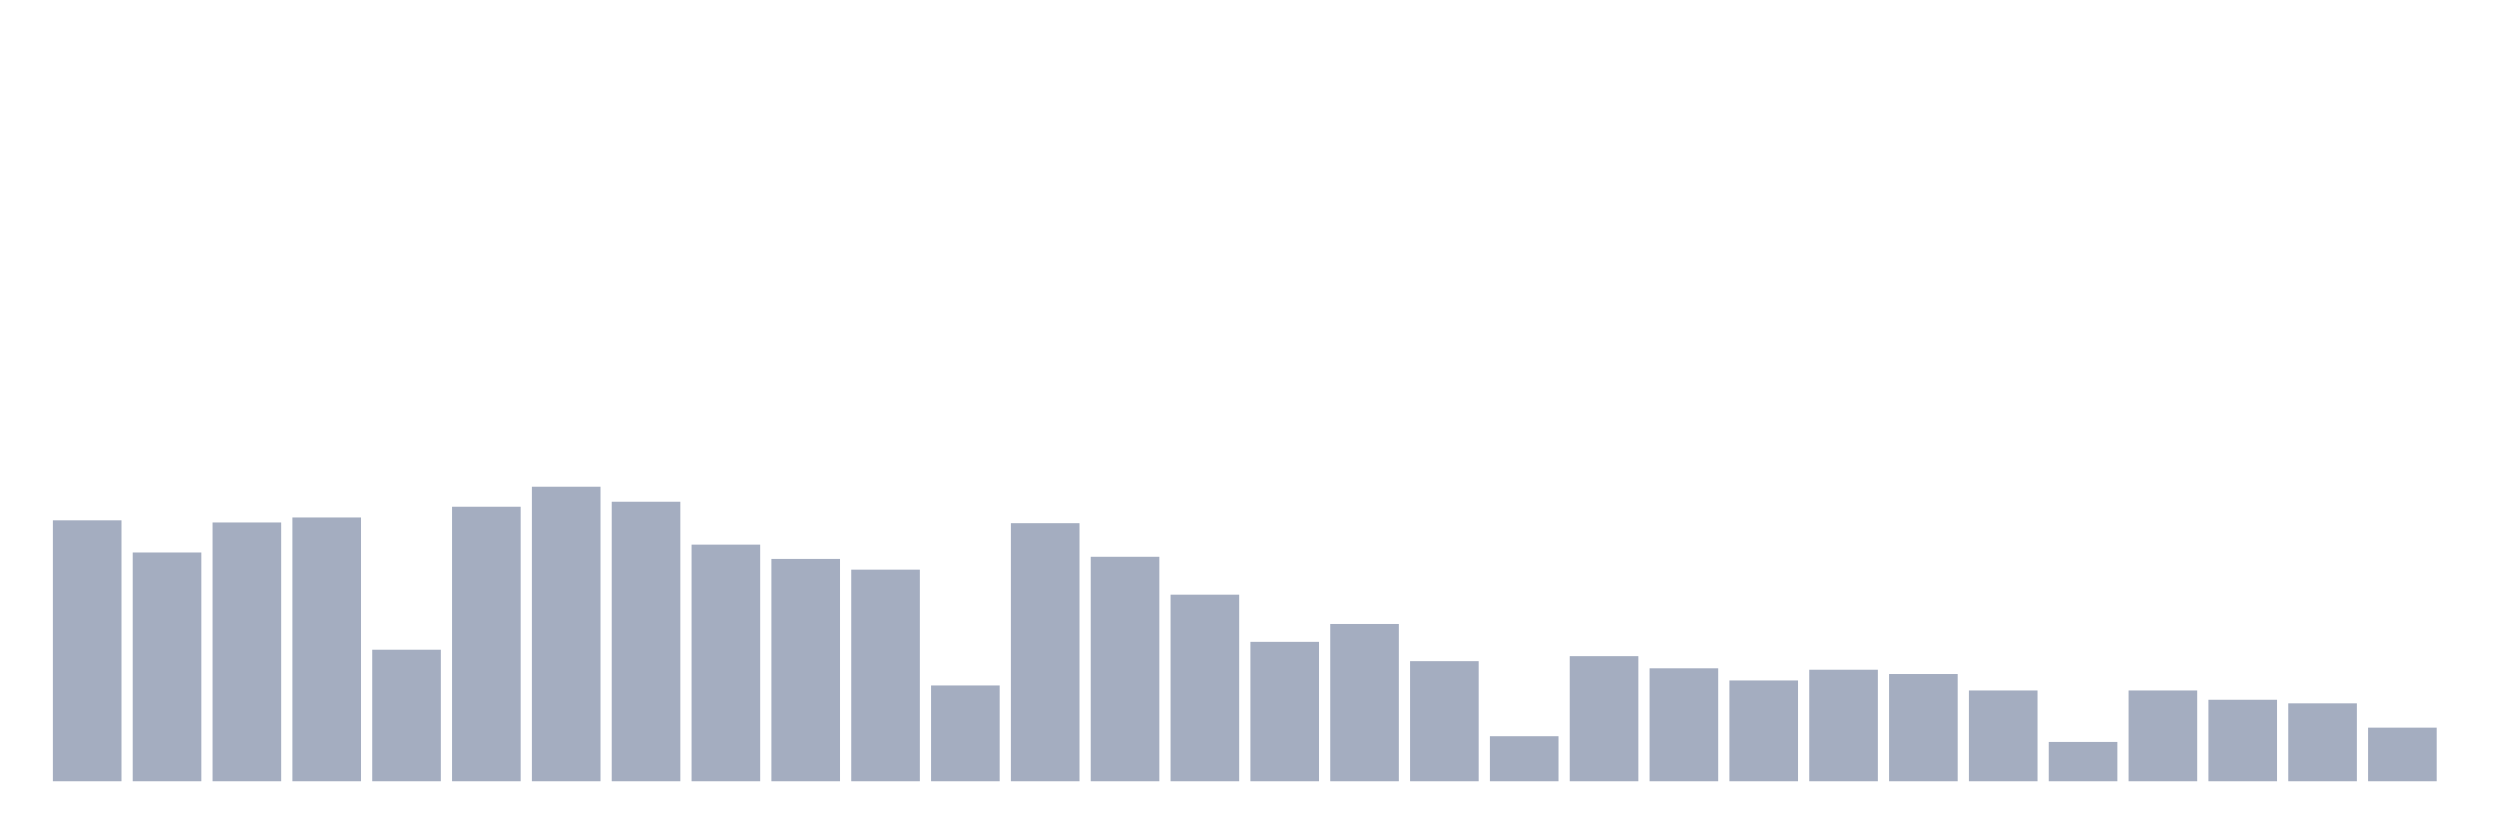 <svg xmlns="http://www.w3.org/2000/svg" viewBox="0 0 480 160"><g transform="translate(10,10)"><rect class="bar" x="0.153" width="13.175" y="89.902" height="50.098" fill="rgb(164,173,192)"></rect><rect class="bar" x="15.482" width="13.175" y="96.078" height="43.922" fill="rgb(164,173,192)"></rect><rect class="bar" x="30.81" width="13.175" y="90.314" height="49.686" fill="rgb(164,173,192)"></rect><rect class="bar" x="46.138" width="13.175" y="89.353" height="50.647" fill="rgb(164,173,192)"></rect><rect class="bar" x="61.466" width="13.175" y="114.745" height="25.255" fill="rgb(164,173,192)"></rect><rect class="bar" x="76.794" width="13.175" y="87.294" height="52.706" fill="rgb(164,173,192)"></rect><rect class="bar" x="92.123" width="13.175" y="83.451" height="56.549" fill="rgb(164,173,192)"></rect><rect class="bar" x="107.451" width="13.175" y="86.333" height="53.667" fill="rgb(164,173,192)"></rect><rect class="bar" x="122.779" width="13.175" y="94.569" height="45.431" fill="rgb(164,173,192)"></rect><rect class="bar" x="138.107" width="13.175" y="97.314" height="42.686" fill="rgb(164,173,192)"></rect><rect class="bar" x="153.436" width="13.175" y="99.373" height="40.627" fill="rgb(164,173,192)"></rect><rect class="bar" x="168.764" width="13.175" y="121.608" height="18.392" fill="rgb(164,173,192)"></rect><rect class="bar" x="184.092" width="13.175" y="90.451" height="49.549" fill="rgb(164,173,192)"></rect><rect class="bar" x="199.42" width="13.175" y="96.902" height="43.098" fill="rgb(164,173,192)"></rect><rect class="bar" x="214.748" width="13.175" y="104.176" height="35.824" fill="rgb(164,173,192)"></rect><rect class="bar" x="230.077" width="13.175" y="113.235" height="26.765" fill="rgb(164,173,192)"></rect><rect class="bar" x="245.405" width="13.175" y="109.804" height="30.196" fill="rgb(164,173,192)"></rect><rect class="bar" x="260.733" width="13.175" y="116.941" height="23.059" fill="rgb(164,173,192)"></rect><rect class="bar" x="276.061" width="13.175" y="131.353" height="8.647" fill="rgb(164,173,192)"></rect><rect class="bar" x="291.39" width="13.175" y="115.98" height="24.02" fill="rgb(164,173,192)"></rect><rect class="bar" x="306.718" width="13.175" y="118.314" height="21.686" fill="rgb(164,173,192)"></rect><rect class="bar" x="322.046" width="13.175" y="120.647" height="19.353" fill="rgb(164,173,192)"></rect><rect class="bar" x="337.374" width="13.175" y="118.588" height="21.412" fill="rgb(164,173,192)"></rect><rect class="bar" x="352.702" width="13.175" y="119.412" height="20.588" fill="rgb(164,173,192)"></rect><rect class="bar" x="368.031" width="13.175" y="122.569" height="17.431" fill="rgb(164,173,192)"></rect><rect class="bar" x="383.359" width="13.175" y="132.451" height="7.549" fill="rgb(164,173,192)"></rect><rect class="bar" x="398.687" width="13.175" y="122.569" height="17.431" fill="rgb(164,173,192)"></rect><rect class="bar" x="414.015" width="13.175" y="124.353" height="15.647" fill="rgb(164,173,192)"></rect><rect class="bar" x="429.344" width="13.175" y="125.039" height="14.961" fill="rgb(164,173,192)"></rect><rect class="bar" x="444.672" width="13.175" y="129.706" height="10.294" fill="rgb(164,173,192)"></rect></g></svg>
